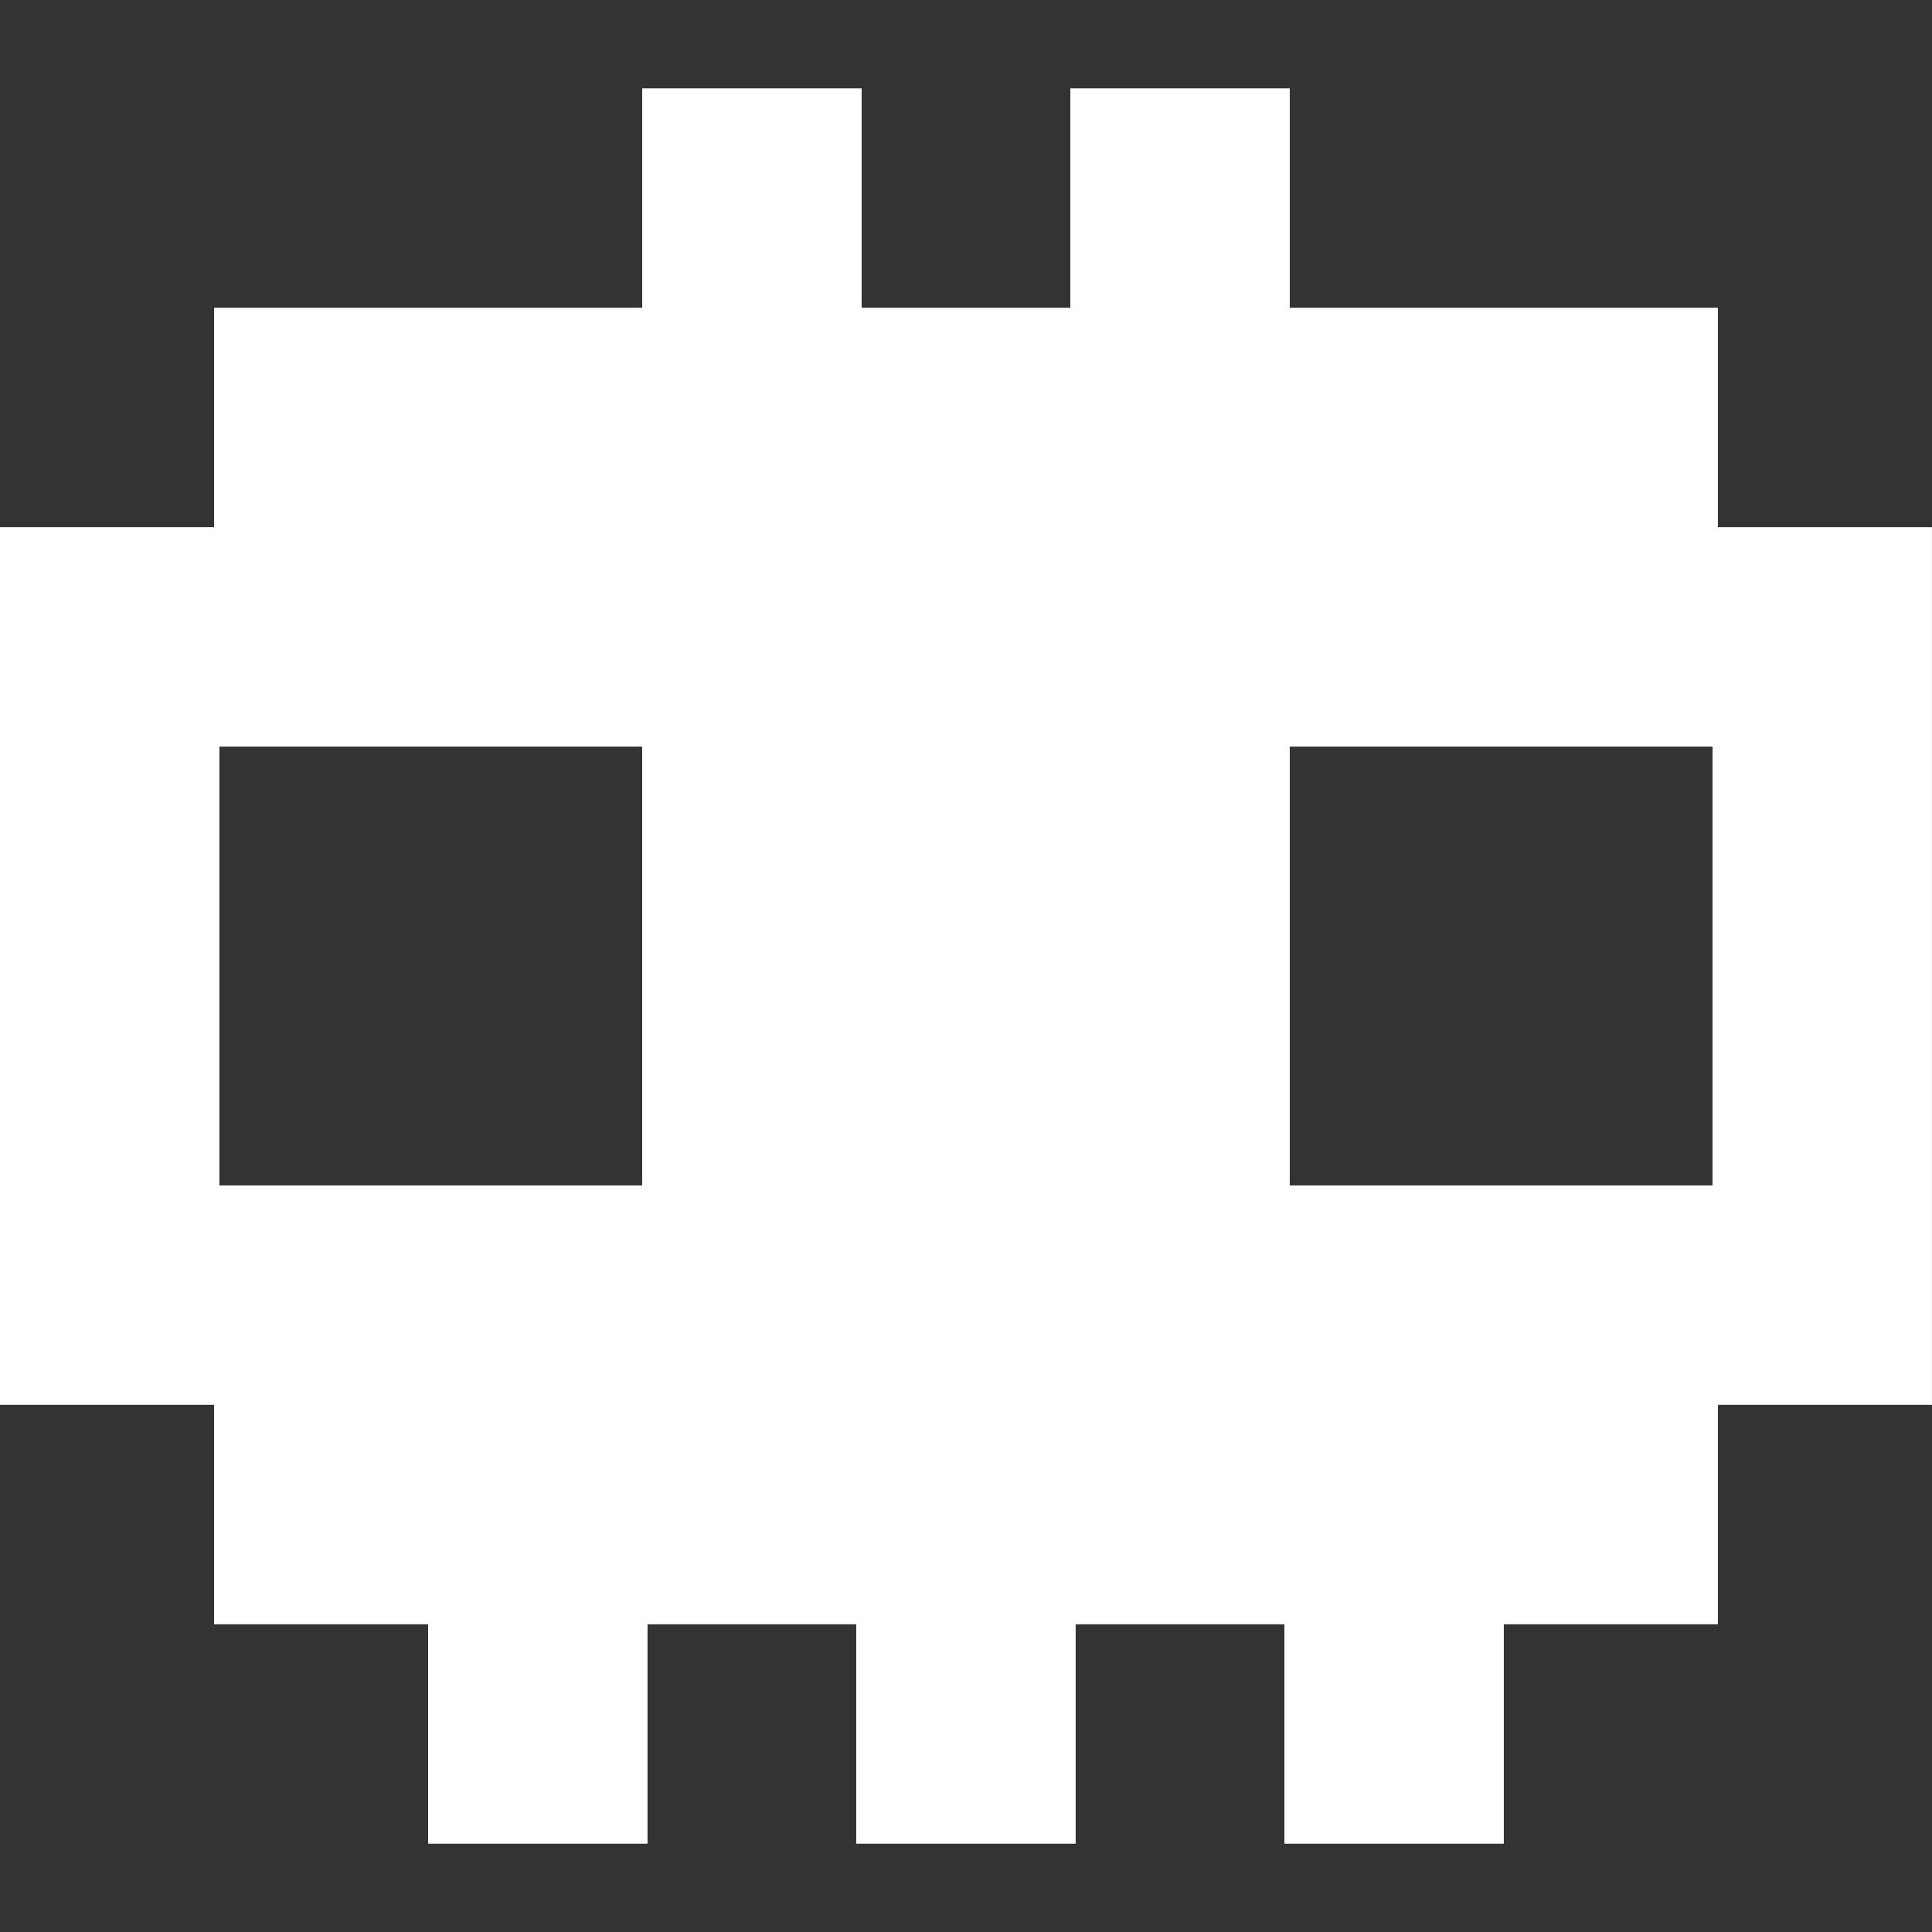 <?xml version="1.0" encoding="UTF-8" standalone="no"?>
<!-- Created with Inkscape (http://www.inkscape.org/) -->

<svg
   xmlns:dc="http://purl.org/dc/elements/1.1/"
   xmlns:cc="http://creativecommons.org/ns#"
   xmlns:rdf="http://www.w3.org/1999/02/22-rdf-syntax-ns#"
   xmlns:svg="http://www.w3.org/2000/svg"
   xmlns="http://www.w3.org/2000/svg"
   xmlns:sodipodi="http://sodipodi.sourceforge.net/DTD/sodipodi-0.dtd"
   xmlns:inkscape="http://www.inkscape.org/namespaces/inkscape"
   width="50"
   height="50"
   viewBox="0 0 50 50"
   id="svg4941"
   version="1.1"
   inkscape:version="0.91 r13725"
   sodipodi:docname="invaders2.svg">
  <rect x="0" y="0" width="50" height="50" fill="#333333" stroke="none"/>
  <defs
     id="defs4943" />
  <sodipodi:namedview
     id="base"
     pagecolor="#ffffff"
     bordercolor="#666666"
     borderopacity="1.0"
     inkscape:pageopacity="0.0"
     inkscape:pageshadow="2"
     inkscape:zoom="5.1351562"
     inkscape:cx="46.299535"
     inkscape:cy="-33.014692"
     inkscape:document-units="px"
     inkscape:current-layer="layer1"
     showgrid="false"
     units="px"
     inkscape:window-width="1863"
     inkscape:window-height="1056"
     inkscape:window-x="57"
     inkscape:window-y="24"
     inkscape:window-maximized="1" />
  <g
     inkscape:label="Calque 1"
     inkscape:groupmode="layer"
     id="layer1"
     transform="translate(0,-1002.362)">
    <path
       inkscape:connector-curvature="0"
       id="path4236"
       style="fill:#ffffff;fill-opacity:1;fill-rule:nonzero;stroke:none"
       d="m 44.321,1033.041 -10.942,0 0,-11.357 10.942,0 0,11.357 z m -38.643,-11.357 10.941,0 0,11.357 -10.941,0 0,-11.357 z m 38.781,-5.679 0,-5.678 -11.08,0 0,-5.679 -5.679,0 0,5.679 -5.401,0 0,-5.679 -5.679,0 0,5.679 -11.08,0 0,5.678 -5.54,0 0,22.714 5.54,0 0,5.679 5.54,0 0,5.679 5.678,0 0,-5.679 5.401,0 0,5.679 5.679,0 0,-5.679 5.402,0 0,5.679 5.679,0 0,-5.679 5.54,0 0,-5.679 5.54,0 0,-22.714 -5.54,0" />
  </g>
</svg>
